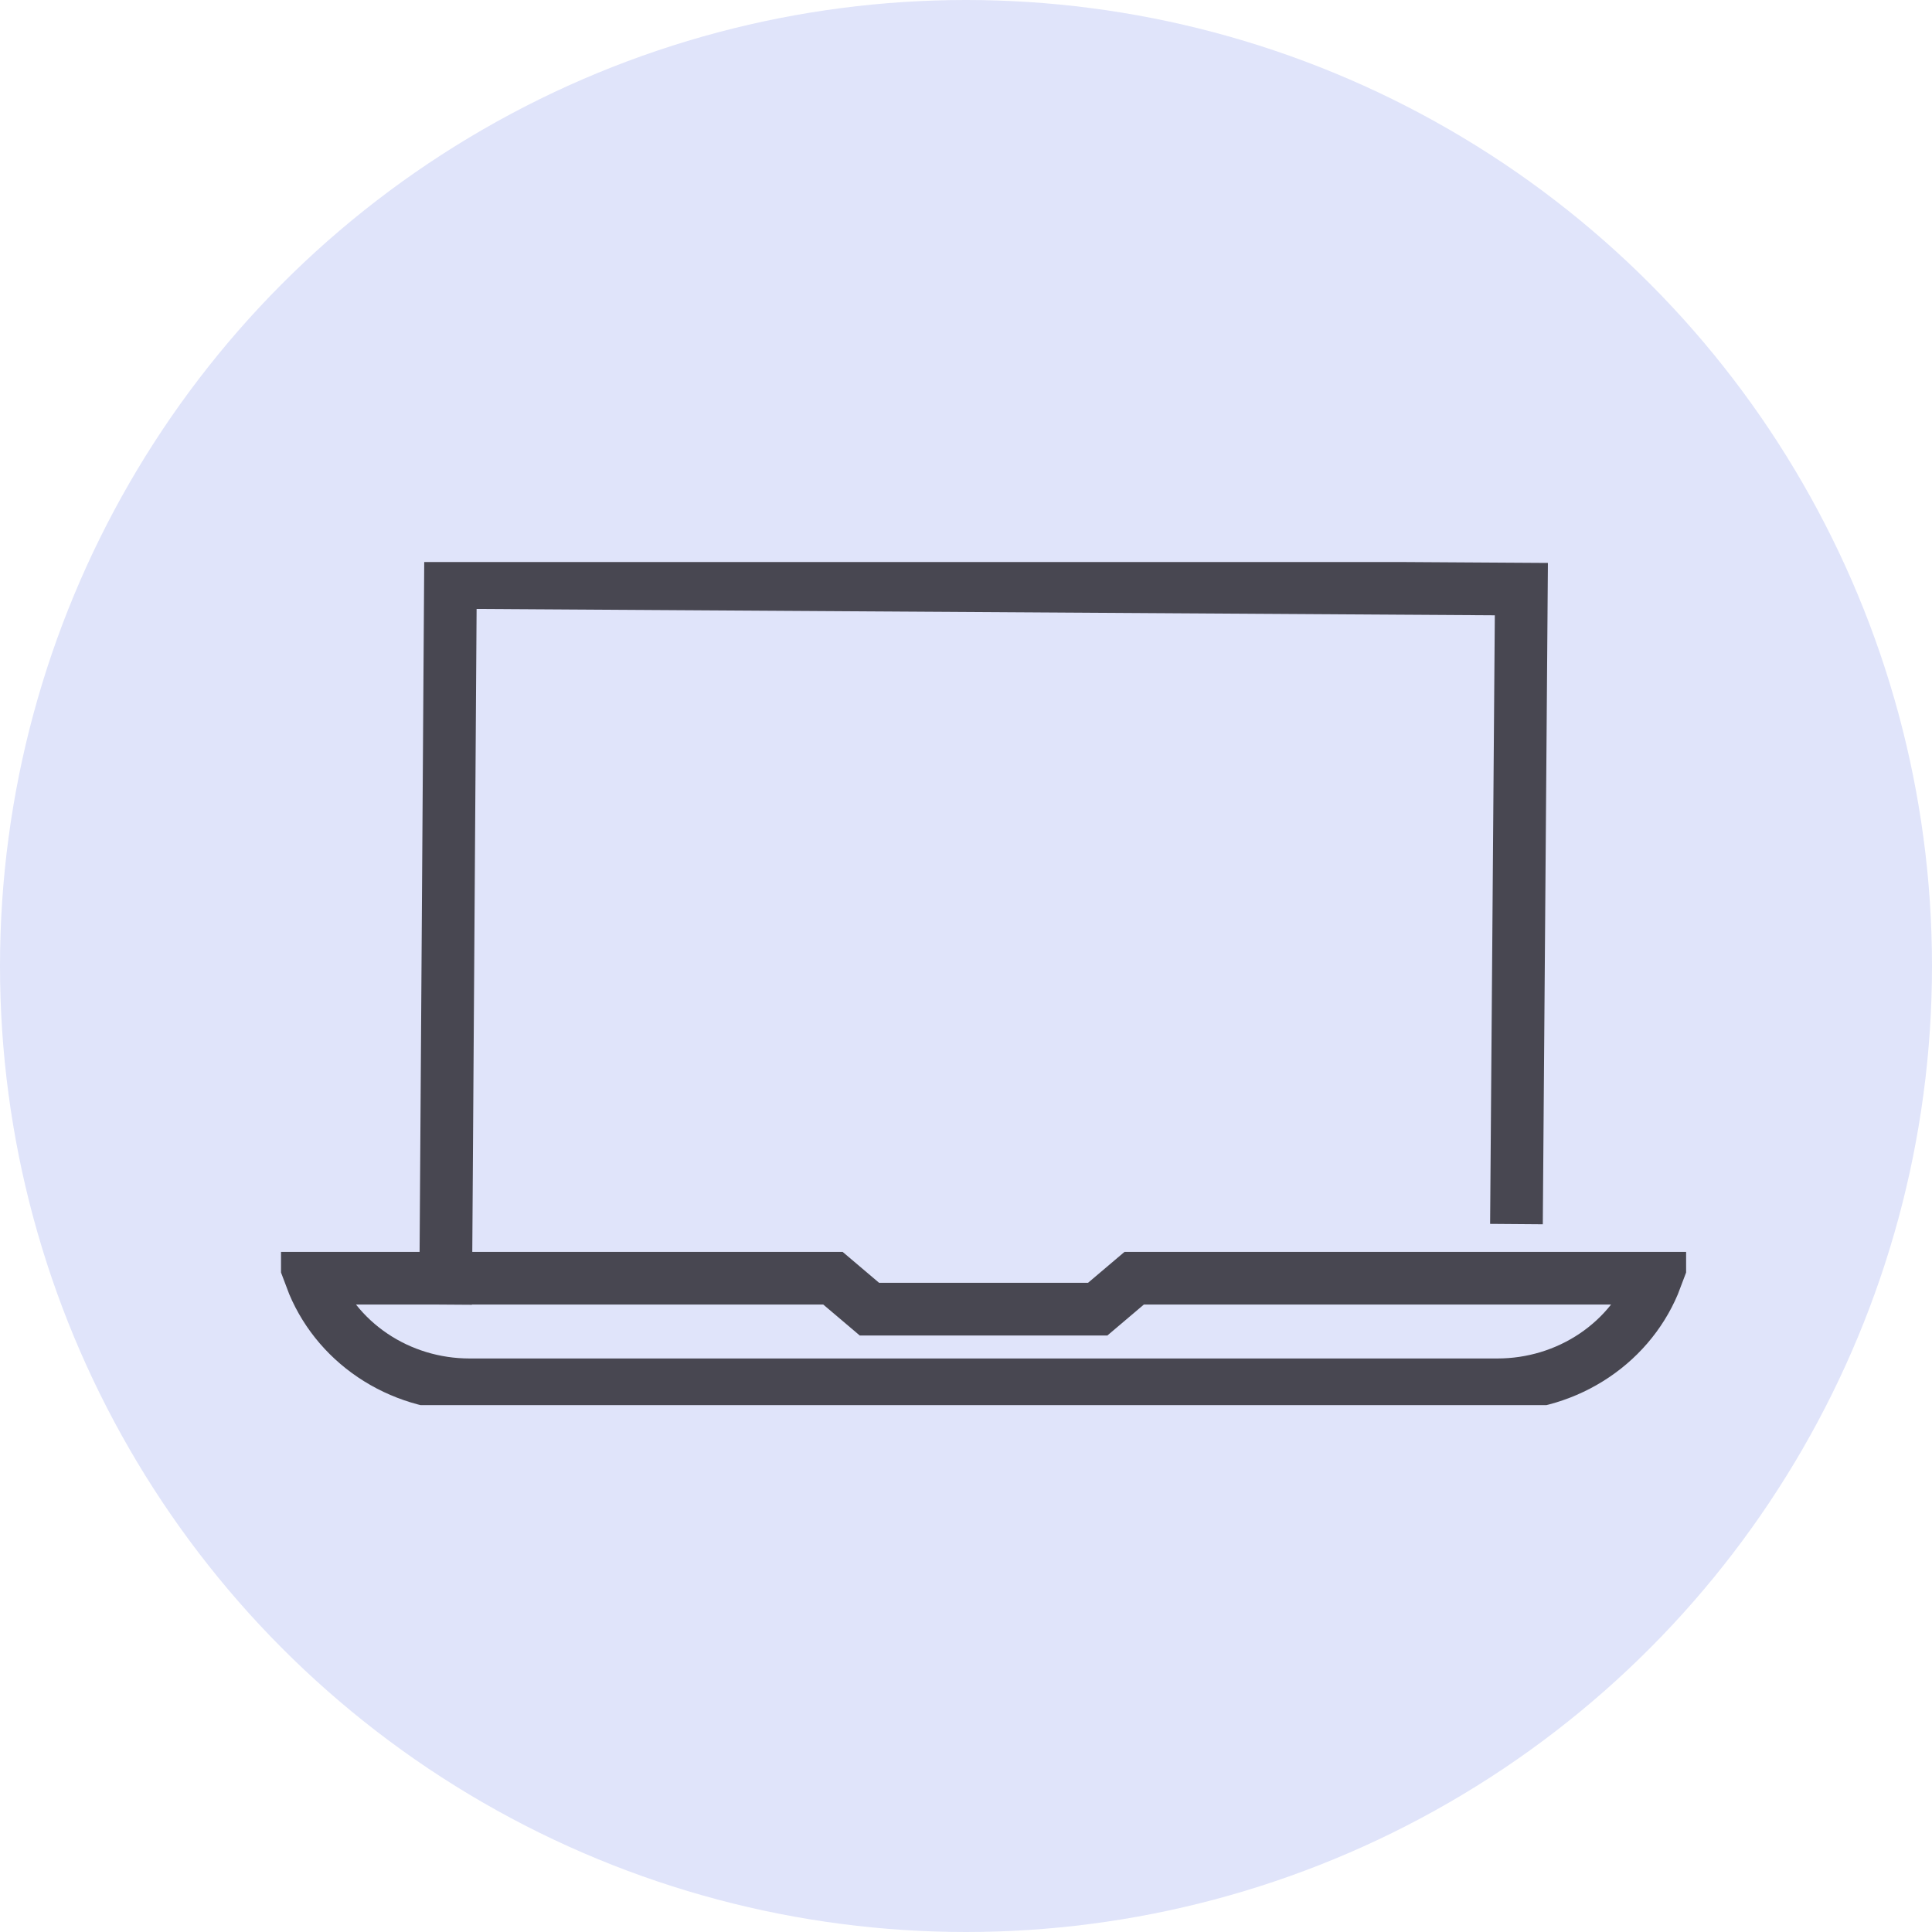 <svg width="55" height="55" viewBox="0 0 55 55" fill="none" xmlns="http://www.w3.org/2000/svg">
<circle cx="27.5" cy="27.5" r="27.5" fill="#E0E4FA"/>
<g clip-path="url(#clip0_227_227)">
<path d="M12.69 36.388L12.823 16.581L43.31 16.771L43.176 34.097" stroke="#484751" stroke-width="1.5" stroke-miterlimit="10" stroke-linecap="square"/>
<path d="M32.288 36.388L31.249 37.269H24.751L23.712 36.388H8.86C9.193 37.276 9.804 38.044 10.61 38.587C11.415 39.13 12.376 39.422 13.361 39.423H42.634C43.62 39.422 44.581 39.13 45.387 38.587C46.194 38.044 46.806 37.276 47.14 36.388H32.288Z" stroke="#484751" stroke-width="1.5" stroke-miterlimit="10" stroke-linecap="square"/>
</g>
<defs>
<clipPath id="clip0_227_227">
<rect width="40" height="24" fill="white" transform="translate(8 16)"/>
</clipPath>
</defs>
</svg>
